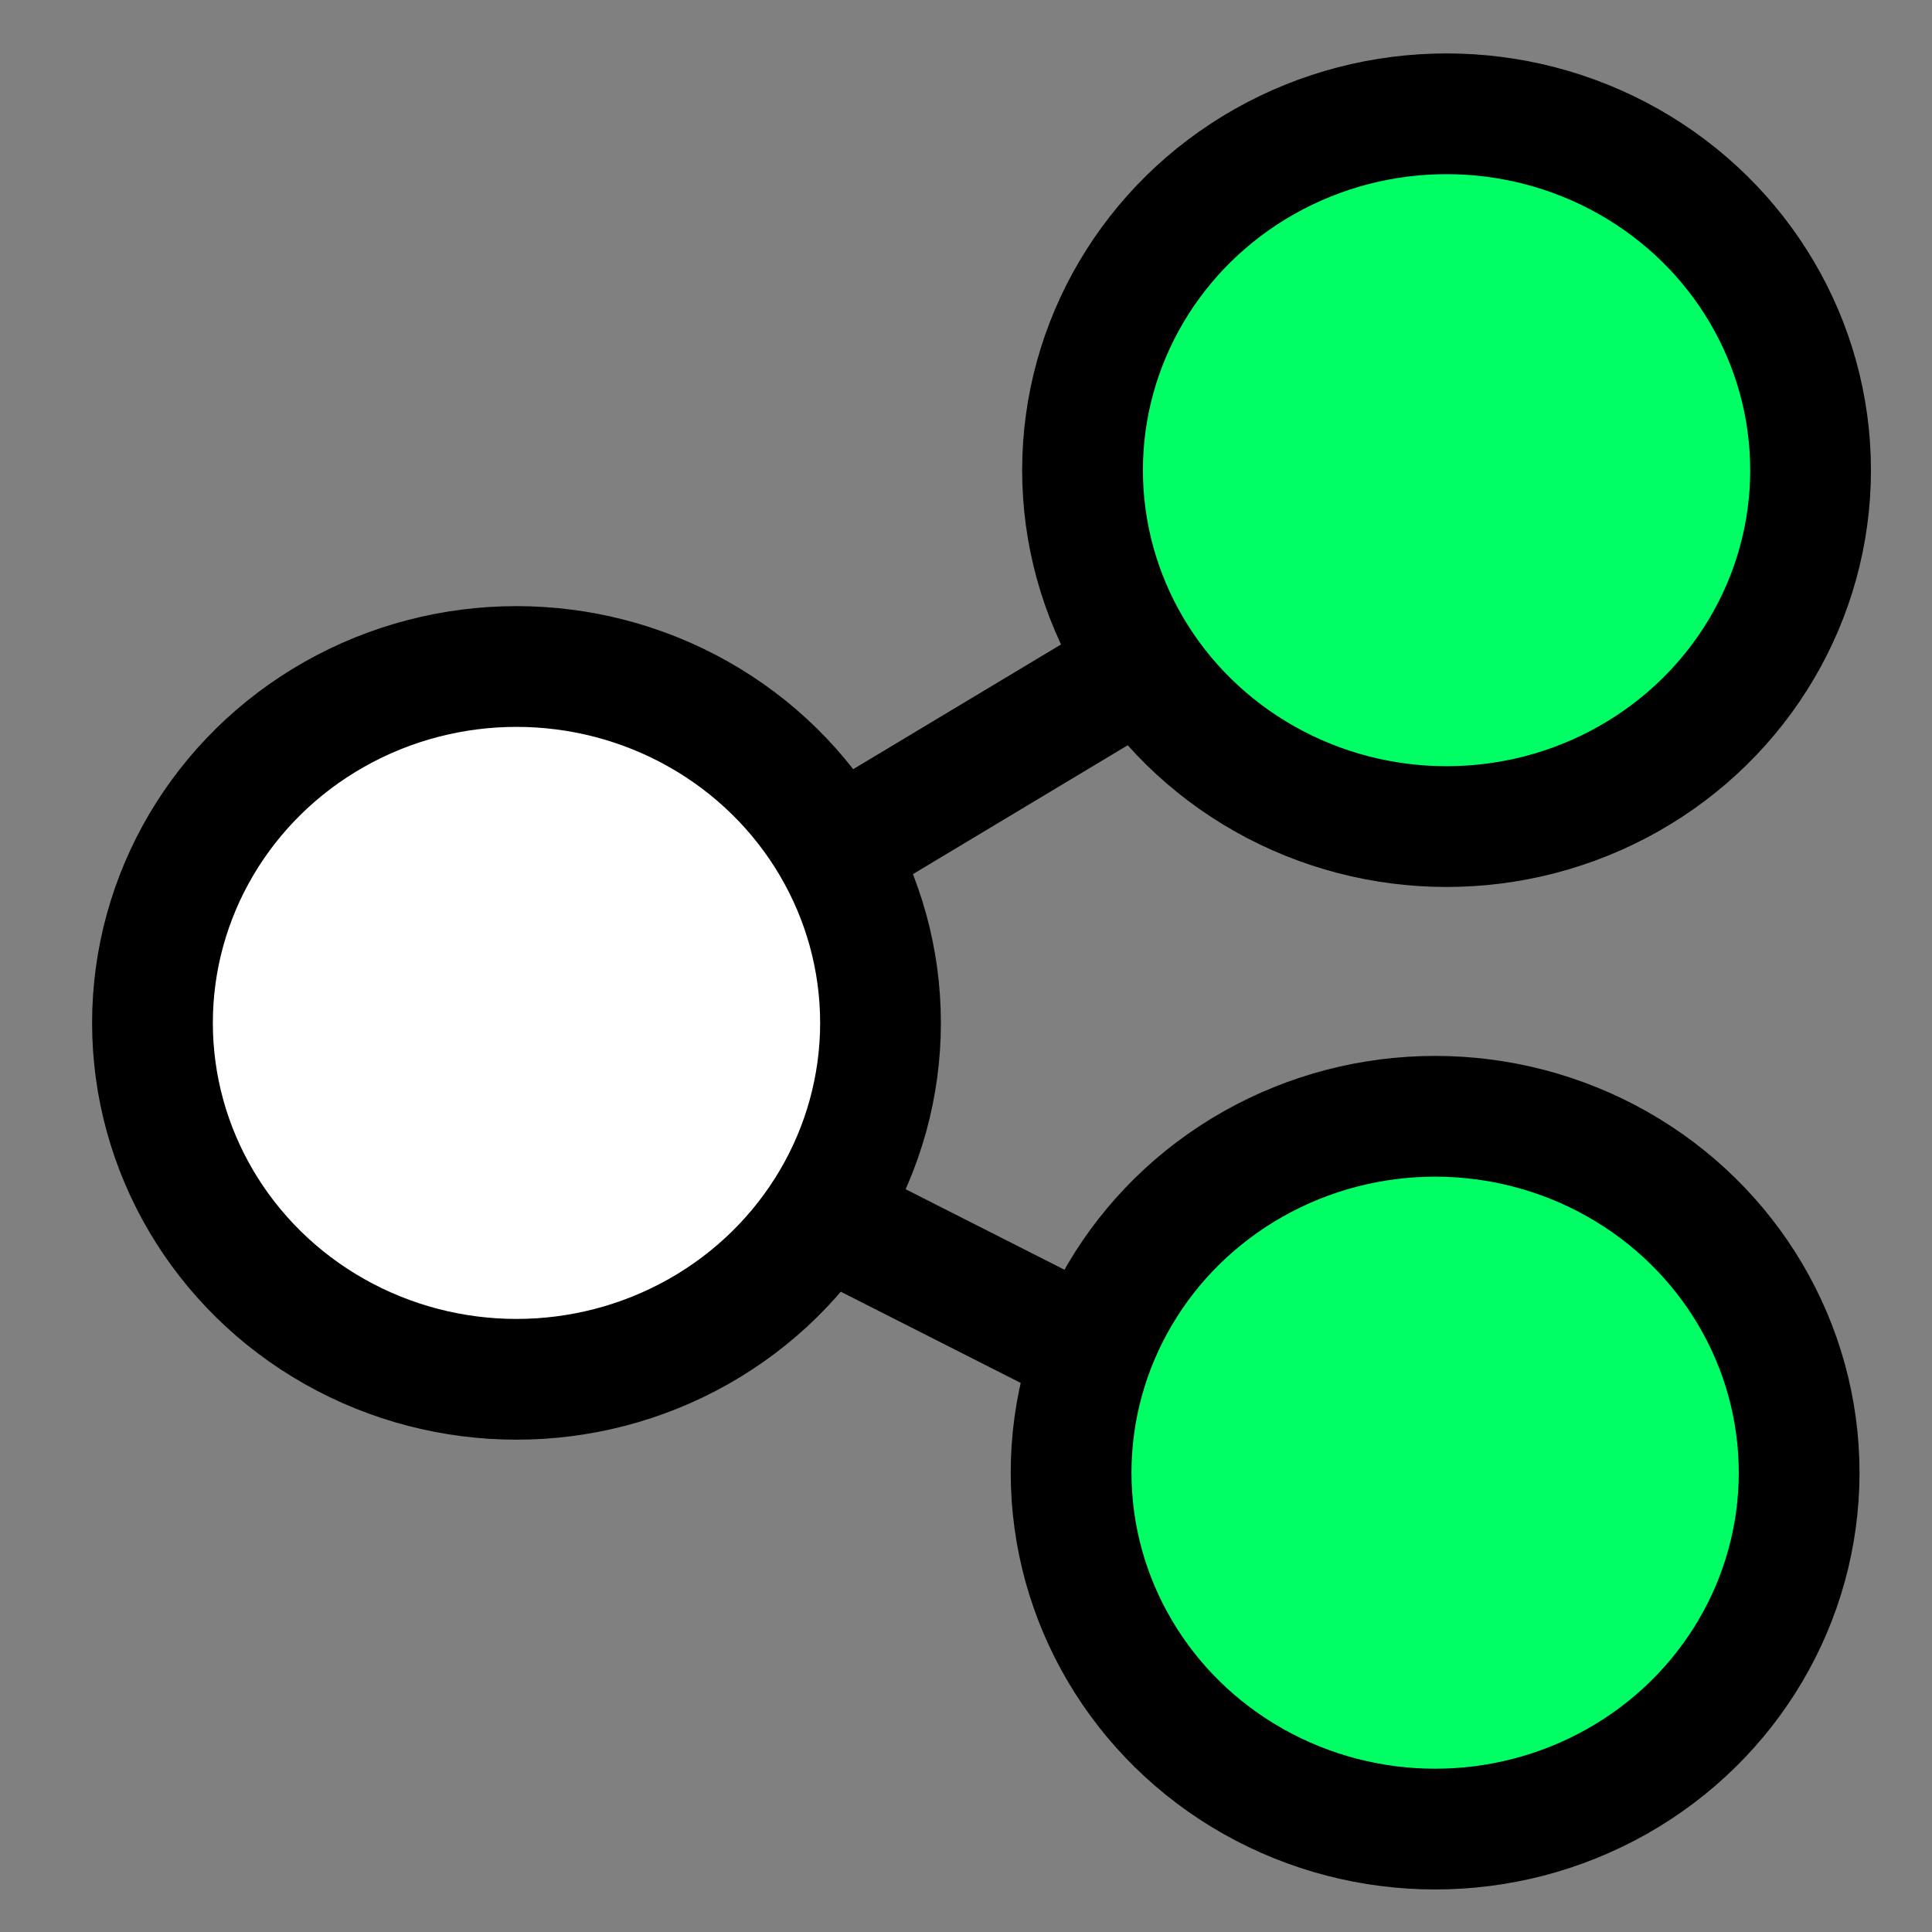 <?xml version="1.0" encoding="UTF-8" standalone="no"?>
<!-- Created with Inkscape (http://www.inkscape.org/) -->

<svg
   xmlns:dc="http://purl.org/dc/elements/1.1/"
   xmlns:cc="http://creativecommons.org/ns#"
   xmlns:rdf="http://www.w3.org/1999/02/22-rdf-syntax-ns#"
   xmlns:svg="http://www.w3.org/2000/svg"
   xmlns="http://www.w3.org/2000/svg"
   xmlns:sodipodi="http://sodipodi.sourceforge.net/DTD/sodipodi-0.dtd"
   xmlns:inkscape="http://www.inkscape.org/namespaces/inkscape"
   width="256"
   height="256"
   viewBox="0 0 256 256"
   id="svg2"
   version="1.1"
   inkscape:version="0.91 r13725"
   sodipodi:docname="icon-green.svg"
   inkscape:export-filename="Z:\git\github\net-tools\icons\icon-green.png"
   inkscape:export-xdpi="90"
   inkscape:export-ydpi="90">
  <rect x="0" y="0" width="256" height="256" fill="#808080" stroke="none"/>
  <defs
     id="defs4" />
  <sodipodi:namedview
     id="base"
     pagecolor="#ffffff"
     bordercolor="#666666"
     borderopacity="1.0"
     inkscape:pageopacity="0.0"
     inkscape:pageshadow="2"
     inkscape:zoom="1.979899"
     inkscape:cx="121.07097"
     inkscape:cy="134.03402"
     inkscape:document-units="px"
     inkscape:current-layer="layer1"
     showgrid="false"
     units="px"
     width="256px"
     inkscape:window-width="1452"
     inkscape:window-height="802"
     inkscape:window-x="143"
     inkscape:window-y="247"
     inkscape:window-maximized="0" />
  <g
     inkscape:label="Layer 1"
     inkscape:groupmode="layer"
     id="layer1"
     transform="translate(0,-796.362)">
    <ellipse
       style="fill:#00ff64;fill-rule:evenodd;stroke:#000000;stroke-width:16;stroke-linecap:butt;stroke-linejoin:miter;stroke-opacity:1;stroke-miterlimit:4;stroke-dasharray:none;fill-opacity:1"
       id="path3346"
       cx="191.676"
       cy="858.665"
       rx="48.235"
       ry="47.225" />
    <ellipse
       ry="47.225"
       rx="48.235"
       cy="991.501"
       cx="190.161"
       id="ellipse3348"
       style="fill:#00ff64;fill-rule:evenodd;stroke:#000000;stroke-width:16;stroke-linecap:butt;stroke-linejoin:miter;stroke-opacity:1;stroke-miterlimit:4;stroke-dasharray:none;fill-opacity:1" />
    <ellipse
       ry="47.225"
       rx="48.235"
       cy="931.902"
       cx="68.438"
       id="ellipse3350"
       style="fill:#ffffff;fill-rule:evenodd;stroke:#000000;stroke-width:16;stroke-linecap:butt;stroke-linejoin:miter;stroke-opacity:1;fill-opacity:1;stroke-miterlimit:4;stroke-dasharray:none" />
    <path
       style="fill:none;fill-rule:evenodd;stroke:#000000;stroke-width:16;stroke-linecap:round;stroke-linejoin:miter;stroke-miterlimit:4;stroke-dasharray:none;stroke-opacity:1"
       d="m 113.348,907.43 35.173,-21.102 0,0"
       id="path4152"
       inkscape:connector-curvature="0" />
    <path
       style="fill:none;fill-rule:evenodd;stroke:#000000;stroke-width:16;stroke-linecap:round;stroke-linejoin:miter;stroke-miterlimit:4;stroke-dasharray:none;stroke-opacity:1"
       d="m 110.457,958.071 33.825,17.145 0,0"
       id="path4154"
       inkscape:connector-curvature="0" />
  </g>
</svg>
